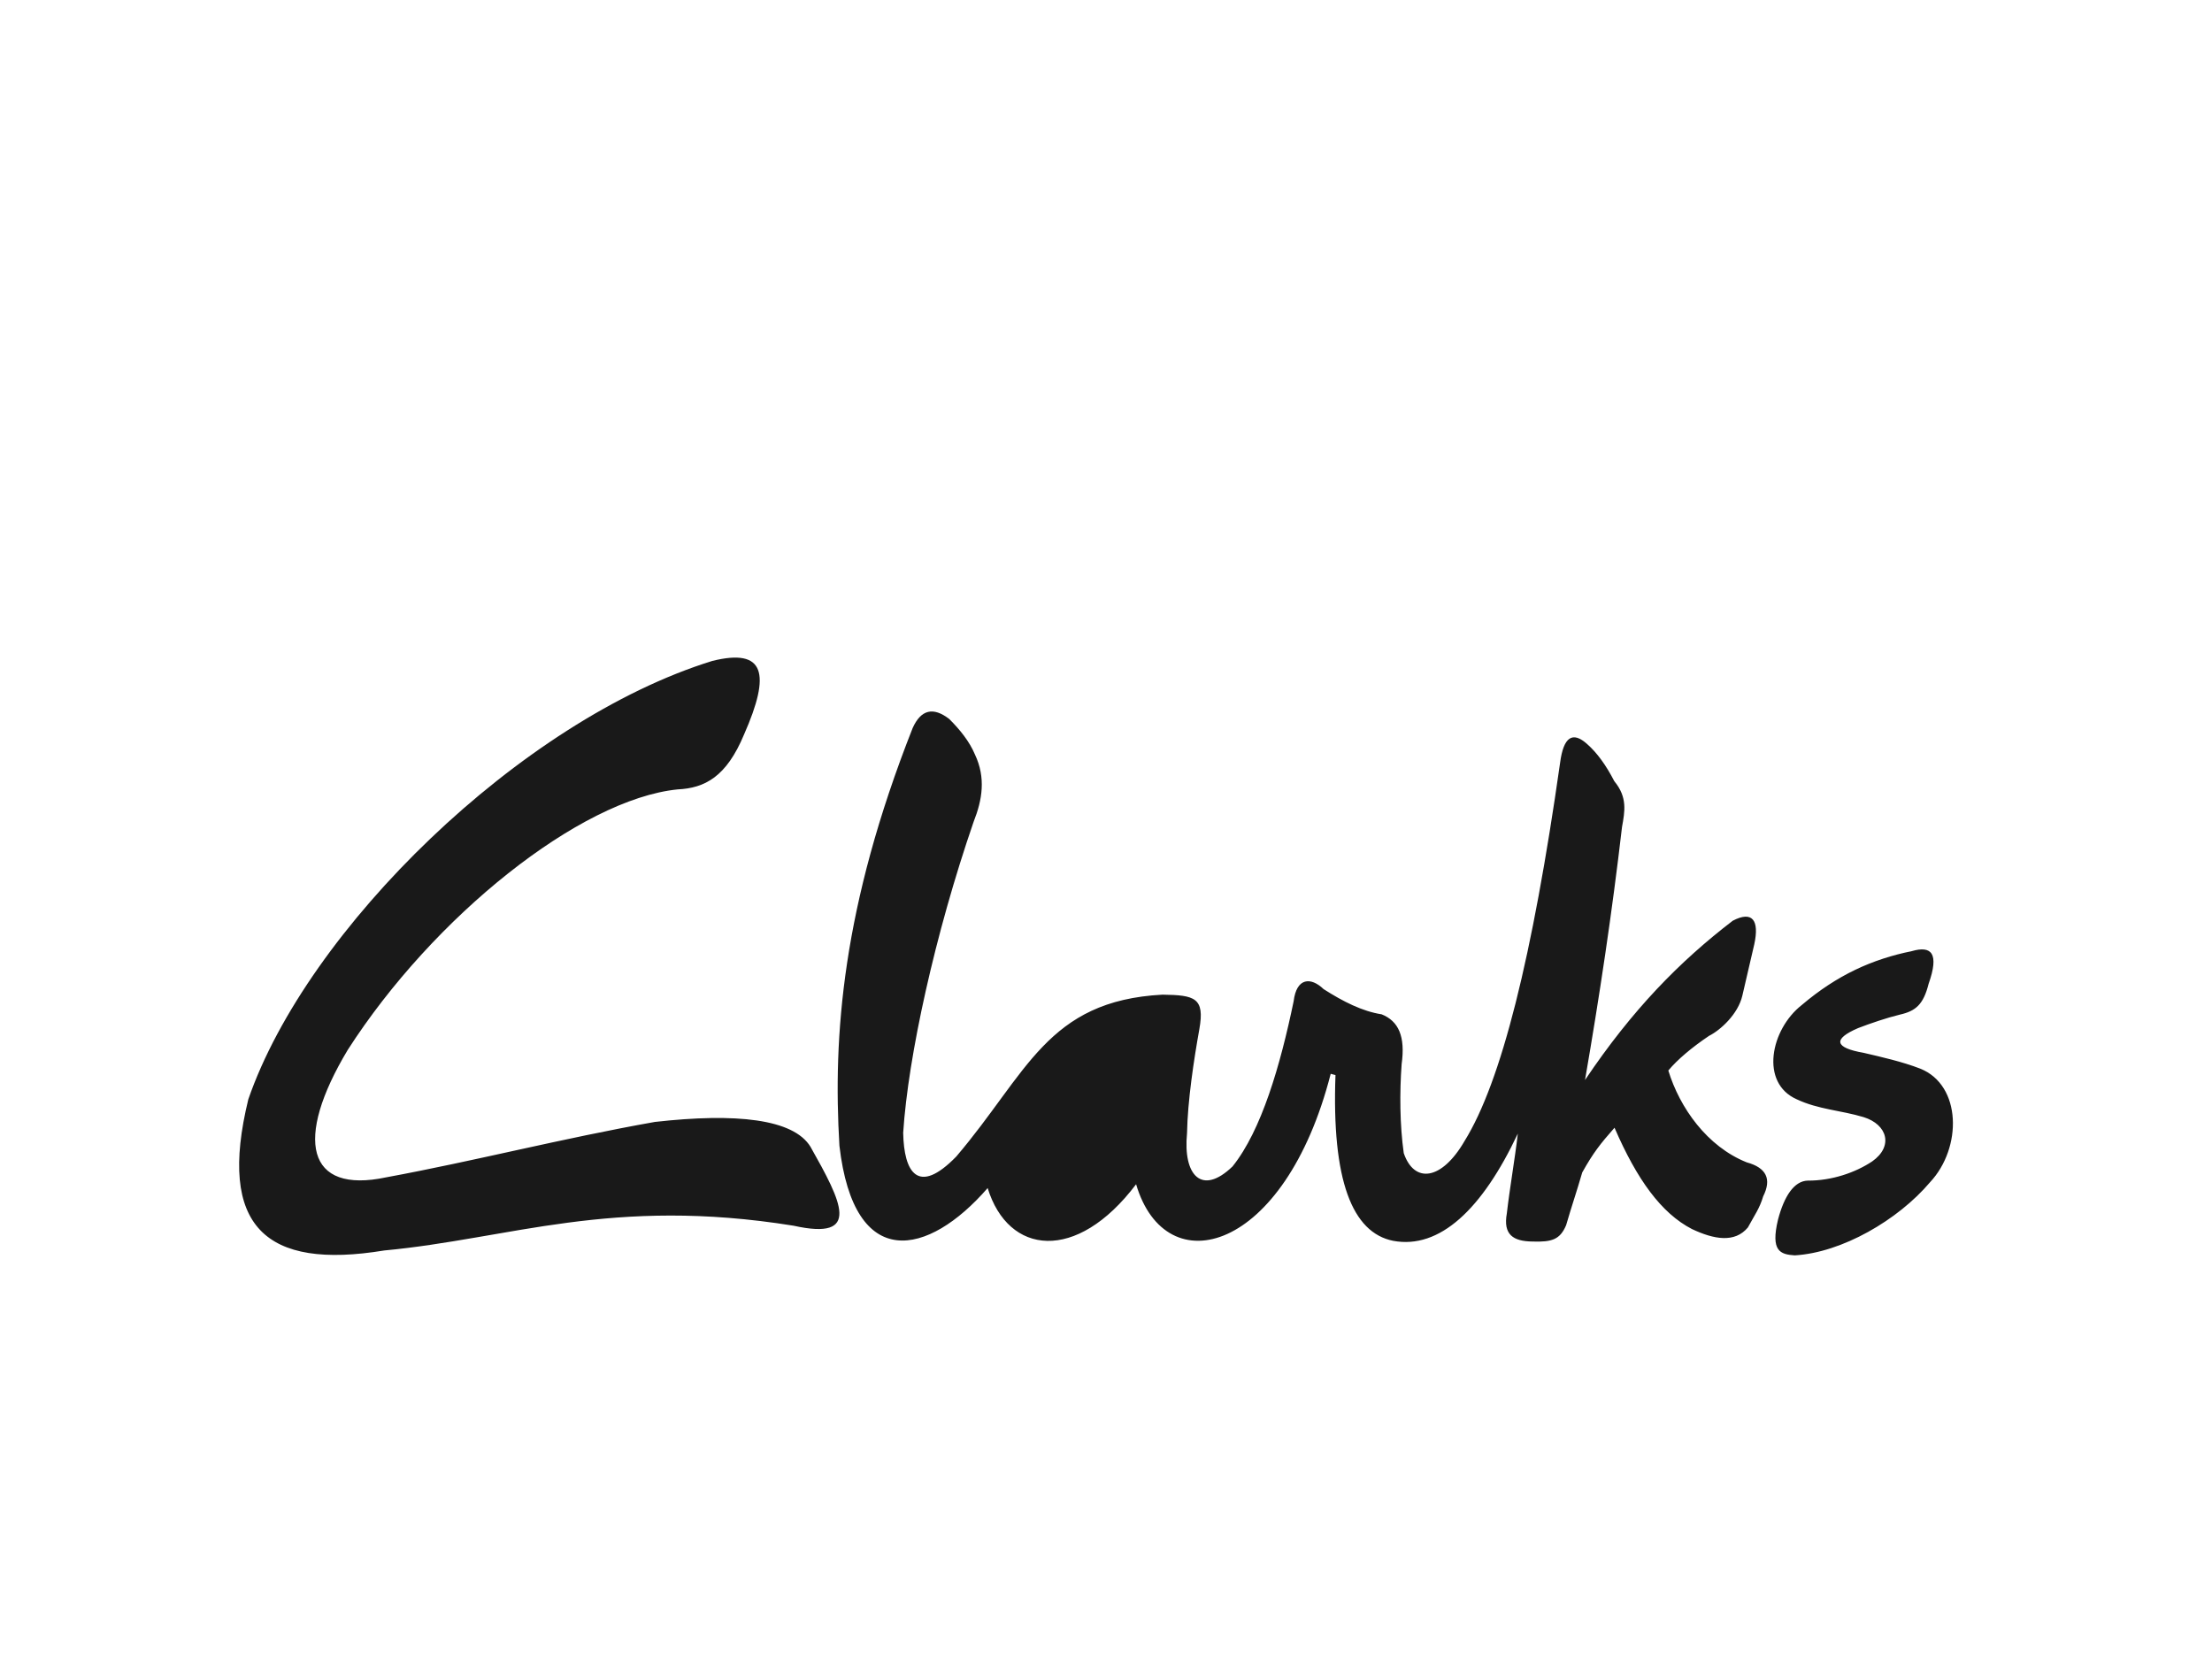 <svg width="74" height="56" viewBox="0 0 74 56" fill="none" xmlns="http://www.w3.org/2000/svg">
<g filter="url(#filter0_d)">
<path fillRule="evenodd" clipRule="evenodd" d="M63.96 27.819C62.642 28.088 61.468 28.611 60.278 29.621C59.23 30.441 58.87 32.232 60.109 32.777C60.829 33.118 61.596 33.146 62.348 33.374C63.143 33.623 63.349 34.351 62.631 34.855C62.071 35.228 61.28 35.502 60.475 35.497C60.018 35.51 59.686 36.022 59.482 36.8C59.227 37.861 59.559 37.966 60.04 37.998C61.619 37.906 63.496 36.816 64.566 35.553C65.646 34.401 65.627 32.308 64.242 31.752C63.644 31.52 62.938 31.36 62.341 31.221C61.379 31.053 61.301 30.765 62.16 30.395C62.566 30.239 63.132 30.046 63.557 29.944C64.085 29.825 64.344 29.609 64.519 28.915C64.882 27.889 64.615 27.63 63.96 27.819ZM23.83 18.111C17.422 20.095 10.273 27.083 8.307 32.778C7.268 37.041 8.886 38.487 12.855 37.834C17.066 37.44 20.456 36.025 26.549 37.006C28.838 37.514 28.156 36.214 27.114 34.365C26.54 33.43 24.616 33.229 21.908 33.534C18.813 34.082 15.863 34.845 12.921 35.387C10.258 35.954 9.833 34.12 11.634 31.123C14.495 26.666 19.401 22.741 22.669 22.409C23.576 22.366 24.302 21.993 24.895 20.564C25.789 18.533 25.595 17.674 23.83 18.111ZM28.082 34.331C27.862 30.656 28.175 26.327 30.531 20.358C30.809 19.739 31.218 19.638 31.756 20.054C32.115 20.411 32.432 20.805 32.615 21.24C32.986 22.022 32.86 22.765 32.573 23.488C31.278 27.245 30.379 31.353 30.215 33.896C30.24 35.219 30.706 36.011 31.99 34.693C34.369 31.902 35.027 29.48 38.891 29.276C39.97 29.292 40.31 29.378 40.123 30.429C39.939 31.454 39.73 32.834 39.711 33.907C39.571 35.335 40.212 36.01 41.234 35.022C42.201 33.819 42.834 31.636 43.277 29.498C43.375 28.696 43.858 28.684 44.279 29.09C44.931 29.507 45.577 29.834 46.222 29.934C46.785 30.16 47.02 30.668 46.89 31.602C46.821 32.554 46.828 33.631 46.961 34.578C47.315 35.609 48.233 35.486 48.993 34.176C50.222 32.198 51.265 28.029 52.191 21.521C52.304 20.656 52.607 20.448 53.101 20.897C53.425 21.182 53.727 21.596 54.005 22.135C54.453 22.676 54.355 23.15 54.263 23.665C53.931 26.525 53.51 29.33 53.025 32.131C54.611 29.773 56.185 28.17 57.967 26.803C58.624 26.458 58.864 26.785 58.687 27.593C58.552 28.181 58.422 28.723 58.288 29.311C58.144 29.931 57.55 30.467 57.174 30.654C56.6 31.04 56.113 31.451 55.812 31.814C56.194 33.062 57.108 34.355 58.434 34.886C59.093 35.066 59.276 35.444 58.985 36.024C58.866 36.429 58.694 36.656 58.474 37.064C58.036 37.589 57.343 37.467 56.603 37.118C55.577 36.589 54.761 35.46 54.012 33.728C53.534 34.27 53.303 34.561 52.932 35.224C52.741 35.886 52.585 36.325 52.393 36.988C52.189 37.472 51.914 37.556 51.269 37.535C50.624 37.528 50.281 37.307 50.409 36.596C50.508 35.735 50.678 34.786 50.777 33.924C49.585 36.459 48.159 37.802 46.605 37.511C45.237 37.236 44.548 35.489 44.677 31.966L44.517 31.924C42.981 37.916 39.002 38.987 38.007 35.619C36.012 38.26 33.73 37.987 33.041 35.746C31.05 38.039 28.573 38.578 28.082 34.331ZM38.168 31.269C37.861 33.73 36.562 35.706 35.728 35.269C34.936 34.854 34.996 33.527 36.027 32.34C36.721 31.539 37.587 31.23 38.168 31.269Z" fill="#191919"/>
</g>
<defs>
<filter id="filter0_d" x="4" y="18" width="65.333" height="27.998" filterUnits="userSpaceOnUse" color-interpolation-filters="sRGB">
<feFlood flood-opacity="0" result="BackgroundImageFix"/>
<feColorMatrix in="SourceAlpha" type="matrix" values="0 0 0 0 0 0 0 0 0 0 0 0 0 0 0 0 0 0 127 0"/>
<feOffset dy="4"/>
<feGaussianBlur stdDeviation="2"/>
<feColorMatrix type="matrix" values="0 0 0 0 0 0 0 0 0 0 0 0 0 0 0 0 0 0 0.25 0"/>
<feBlend mode="normal" in2="BackgroundImageFix" result="effect1_dropShadow"/>
<feBlend mode="normal" in="SourceGraphic" in2="effect1_dropShadow" result="shape"/>
</filter>
</defs>
</svg>
